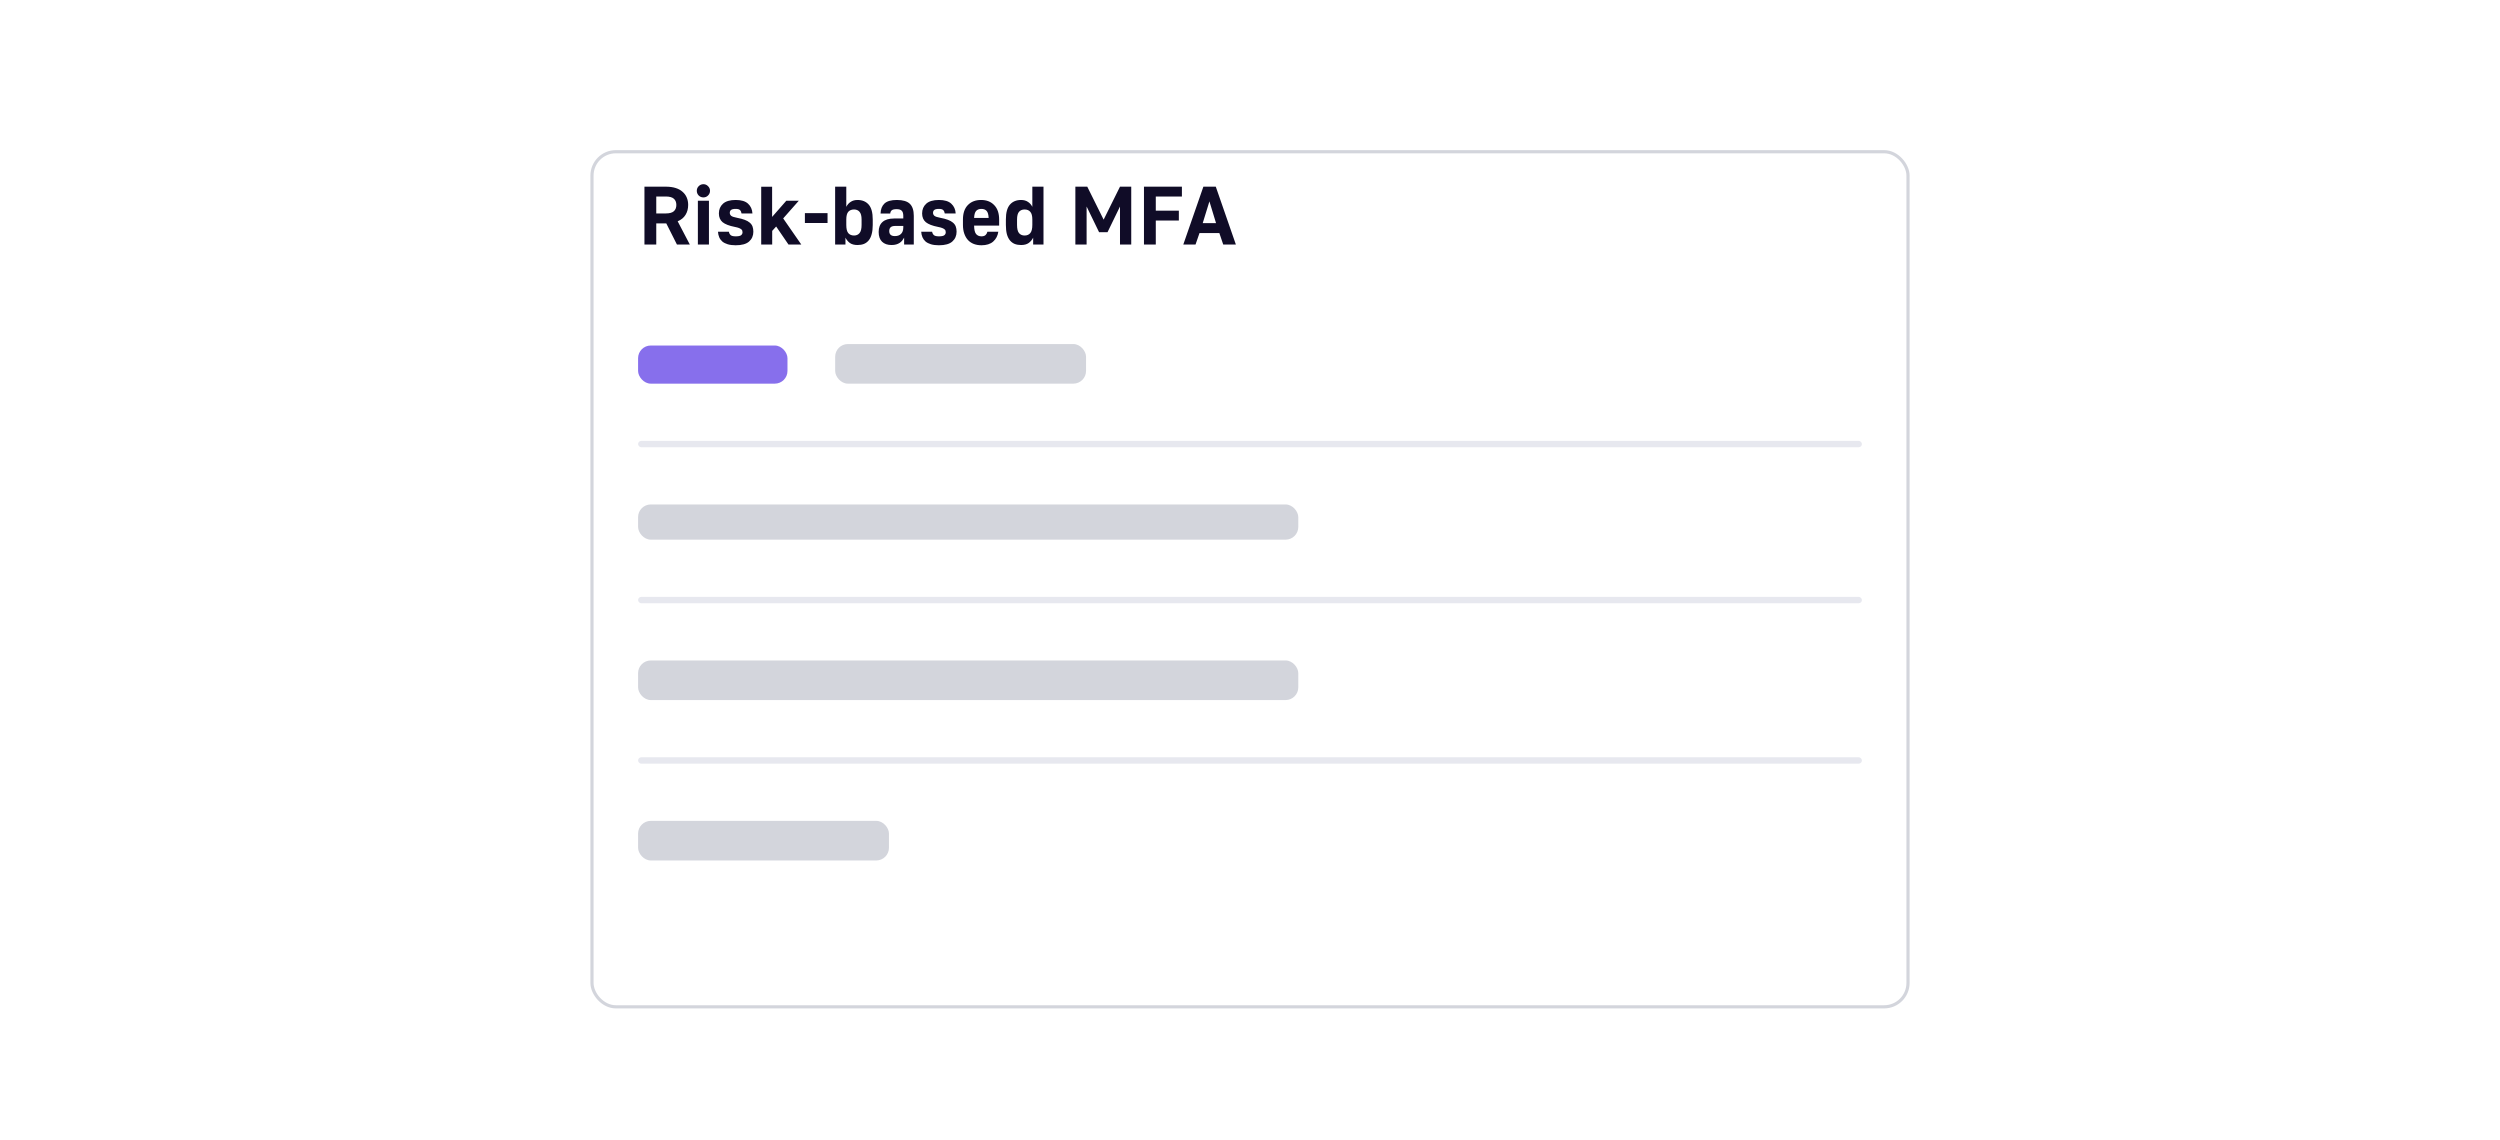 <svg width="568" height="259" viewBox="0 0 568 259" fill="none" xmlns="http://www.w3.org/2000/svg">
<g filter="url(#filter0_dd_896_13757)">
<rect x="134.139" y="24" width="299.722" height="195" rx="5.778" fill="white"/>
<rect x="134.5" y="24.361" width="299" height="194.278" rx="5.417" stroke="#D3D5DC" stroke-width="0.722"/>
</g>
<path d="M146.418 42.411H151.244C152.108 42.411 152.859 42.511 153.497 42.712C154.136 42.912 154.662 43.2 155.075 43.575C155.5 43.938 155.82 44.377 156.032 44.89C156.245 45.391 156.352 45.948 156.352 46.561C156.352 47.425 156.151 48.176 155.751 48.814C155.363 49.453 154.768 49.941 153.967 50.279L156.727 55.556H153.798L151.376 50.749H149.103V55.556H146.418V42.411ZM151.244 48.495C152.108 48.495 152.728 48.326 153.103 47.988C153.479 47.65 153.666 47.175 153.666 46.561C153.666 45.96 153.479 45.491 153.103 45.153C152.728 44.815 152.108 44.646 151.244 44.646H149.103V48.495H151.244ZM158.556 45.603H161.072V55.556H158.556V45.603ZM159.814 44.852C159.401 44.852 159.044 44.708 158.744 44.42C158.456 44.12 158.312 43.763 158.312 43.35C158.312 42.937 158.456 42.587 158.744 42.299C159.044 41.998 159.401 41.848 159.814 41.848C160.227 41.848 160.578 41.998 160.866 42.299C161.166 42.587 161.316 42.937 161.316 43.35C161.316 43.763 161.166 44.12 160.866 44.42C160.578 44.708 160.227 44.852 159.814 44.852ZM167.143 55.725C166.441 55.725 165.841 55.65 165.34 55.499C164.852 55.349 164.445 55.143 164.119 54.88C163.806 54.604 163.568 54.279 163.406 53.903C163.243 53.515 163.149 53.096 163.124 52.645H165.603C165.653 52.958 165.784 53.215 165.997 53.415C166.21 53.603 166.592 53.697 167.143 53.697C167.743 53.697 168.15 53.615 168.363 53.453C168.588 53.277 168.701 53.052 168.701 52.777C168.701 52.639 168.682 52.514 168.645 52.401C168.607 52.288 168.526 52.182 168.401 52.082C168.275 51.982 168.1 51.888 167.875 51.8C167.65 51.712 167.343 51.631 166.955 51.556C165.678 51.306 164.751 50.949 164.176 50.486C163.612 50.01 163.331 49.346 163.331 48.495C163.331 47.581 163.644 46.843 164.27 46.279C164.895 45.716 165.853 45.434 167.143 45.434C168.419 45.434 169.358 45.716 169.959 46.279C170.573 46.843 170.904 47.581 170.954 48.495H168.476C168.426 48.157 168.307 47.901 168.119 47.725C167.944 47.55 167.618 47.462 167.143 47.462C166.642 47.462 166.291 47.544 166.091 47.707C165.903 47.857 165.809 48.076 165.809 48.364C165.809 48.627 165.916 48.852 166.129 49.04C166.354 49.215 166.805 49.365 167.481 49.49C168.157 49.616 168.726 49.766 169.189 49.941C169.665 50.116 170.047 50.329 170.335 50.58C170.635 50.83 170.848 51.124 170.973 51.462C171.098 51.8 171.161 52.194 171.161 52.645C171.161 53.559 170.835 54.304 170.185 54.88C169.546 55.443 168.532 55.725 167.143 55.725ZM172.945 42.43H175.424V49.284L178.653 45.603H181.489L177.94 49.622L182.052 55.556H179.142L176.344 51.462L175.442 52.457V55.556H172.945V42.43ZM182.872 48.42H188.018V50.673H182.872V48.42ZM194.831 55.668C194.117 55.668 193.542 55.518 193.103 55.218C192.678 54.905 192.34 54.498 192.089 53.997V55.556H189.742V42.411H192.277V46.993C192.515 46.517 192.847 46.142 193.272 45.866C193.698 45.578 194.218 45.434 194.831 45.434C195.908 45.434 196.753 45.785 197.366 46.486C197.979 47.187 198.286 48.314 198.286 49.866V51.105C198.286 51.919 198.205 52.62 198.042 53.208C197.892 53.784 197.666 54.254 197.366 54.617C197.066 54.98 196.702 55.249 196.277 55.424C195.851 55.587 195.369 55.668 194.831 55.668ZM194.042 53.509C194.568 53.509 194.981 53.327 195.282 52.964C195.595 52.601 195.751 51.982 195.751 51.105V49.866C195.751 49.052 195.595 48.47 195.282 48.12C194.981 47.769 194.568 47.594 194.042 47.594C193.479 47.594 193.041 47.769 192.728 48.12C192.427 48.47 192.277 49.052 192.277 49.866V51.105C192.277 51.982 192.427 52.601 192.728 52.964C193.041 53.327 193.479 53.509 194.042 53.509ZM202.543 55.668C201.641 55.668 200.928 55.418 200.402 54.917C199.889 54.416 199.632 53.678 199.632 52.701C199.632 51.7 199.926 50.943 200.515 50.429C201.103 49.904 201.986 49.641 203.162 49.641H205.228V49.059C205.228 48.495 205.109 48.101 204.871 47.876C204.646 47.638 204.258 47.519 203.707 47.519C203.181 47.519 202.812 47.606 202.599 47.782C202.399 47.957 202.286 48.201 202.261 48.514H200.064C200.089 47.538 200.383 46.78 200.947 46.242C201.522 45.704 202.461 45.434 203.763 45.434C205.128 45.434 206.111 45.722 206.711 46.298C207.312 46.874 207.613 47.788 207.613 49.04V55.556H205.416V53.997C205.291 54.222 205.147 54.441 204.984 54.654C204.821 54.855 204.627 55.03 204.402 55.18C204.176 55.33 203.914 55.449 203.613 55.537C203.313 55.624 202.956 55.668 202.543 55.668ZM203.313 53.64C203.926 53.64 204.395 53.471 204.721 53.133C205.059 52.795 205.228 52.307 205.228 51.669V51.331H203.444C202.918 51.331 202.549 51.437 202.336 51.65C202.136 51.85 202.036 52.132 202.036 52.495C202.036 53.258 202.461 53.64 203.313 53.64ZM213.317 55.725C212.616 55.725 212.015 55.65 211.514 55.499C211.026 55.349 210.619 55.143 210.294 54.88C209.981 54.604 209.743 54.279 209.58 53.903C209.417 53.515 209.323 53.096 209.298 52.645H211.777C211.827 52.958 211.959 53.215 212.171 53.415C212.384 53.603 212.766 53.697 213.317 53.697C213.918 53.697 214.325 53.615 214.537 53.453C214.763 53.277 214.875 53.052 214.875 52.777C214.875 52.639 214.857 52.514 214.819 52.401C214.781 52.288 214.7 52.182 214.575 52.082C214.45 51.982 214.274 51.888 214.049 51.8C213.824 51.712 213.517 51.631 213.129 51.556C211.852 51.306 210.926 50.949 210.35 50.486C209.787 50.01 209.505 49.346 209.505 48.495C209.505 47.581 209.818 46.843 210.444 46.279C211.07 45.716 212.027 45.434 213.317 45.434C214.594 45.434 215.533 45.716 216.133 46.279C216.747 46.843 217.079 47.581 217.129 48.495H214.65C214.6 48.157 214.481 47.901 214.293 47.725C214.118 47.55 213.793 47.462 213.317 47.462C212.816 47.462 212.466 47.544 212.265 47.707C212.077 47.857 211.984 48.076 211.984 48.364C211.984 48.627 212.09 48.852 212.303 49.04C212.528 49.215 212.979 49.365 213.655 49.49C214.331 49.616 214.9 49.766 215.364 49.941C215.839 50.116 216.221 50.329 216.509 50.58C216.809 50.83 217.022 51.124 217.147 51.462C217.273 51.8 217.335 52.194 217.335 52.645C217.335 53.559 217.01 54.304 216.359 54.88C215.72 55.443 214.706 55.725 213.317 55.725ZM222.987 55.725C222.349 55.725 221.767 55.624 221.241 55.424C220.728 55.224 220.29 54.93 219.927 54.542C219.564 54.141 219.282 53.653 219.082 53.077C218.881 52.501 218.781 51.844 218.781 51.105V49.866C218.781 48.451 219.15 47.362 219.889 46.599C220.64 45.822 221.642 45.434 222.893 45.434C224.145 45.434 225.141 45.822 225.879 46.599C226.63 47.362 227.006 48.458 227.006 49.885V51.256H221.316C221.329 52.182 221.479 52.82 221.767 53.171C222.067 53.521 222.474 53.697 222.987 53.697C223.4 53.697 223.713 53.596 223.926 53.396C224.139 53.183 224.277 52.933 224.339 52.645H226.818C226.68 53.572 226.292 54.316 225.654 54.88C225.015 55.443 224.127 55.725 222.987 55.725ZM222.969 47.462C222.455 47.462 222.061 47.613 221.786 47.913C221.51 48.201 221.354 48.733 221.316 49.509H224.621C224.583 48.733 224.427 48.201 224.152 47.913C223.876 47.613 223.482 47.462 222.969 47.462ZM231.992 55.668C231.454 55.668 230.972 55.587 230.546 55.424C230.12 55.249 229.757 54.98 229.457 54.617C229.156 54.254 228.925 53.784 228.762 53.208C228.612 52.62 228.537 51.919 228.537 51.105V49.866C228.537 48.314 228.843 47.187 229.457 46.486C230.07 45.785 230.915 45.434 231.992 45.434C232.605 45.434 233.125 45.578 233.55 45.866C233.976 46.142 234.308 46.517 234.546 46.993V42.411H237.081V55.556H234.733V53.997C234.483 54.498 234.139 54.905 233.701 55.218C233.275 55.518 232.705 55.668 231.992 55.668ZM232.781 53.509C233.344 53.509 233.776 53.327 234.076 52.964C234.389 52.601 234.546 51.982 234.546 51.105V49.866C234.546 49.052 234.389 48.47 234.076 48.12C233.776 47.769 233.344 47.594 232.781 47.594C232.255 47.594 231.835 47.769 231.522 48.12C231.222 48.47 231.072 49.052 231.072 49.866V51.105C231.072 51.982 231.222 52.601 231.522 52.964C231.835 53.327 232.255 53.509 232.781 53.509ZM244.323 42.411H247.027L250.745 49.904L254.463 42.411H257.017V55.556H254.463V46.918L251.628 52.758H249.712L246.877 46.918V55.556H244.323V42.411ZM259.91 42.411H268.529V44.646H262.595V47.857H267.834V50.11H262.595V55.556H259.91V42.411ZM273.409 42.411H276.226L280.789 55.556H277.916L277.033 52.946H272.527L271.625 55.556H268.846L273.409 42.411ZM276.282 50.692L274.78 45.754L273.259 50.692H276.282Z" fill="#100C27"/>
<rect x="144.972" y="78.5" width="33.944" height="8.667" rx="2.889" fill="#876FEC"/>
<rect x="189.75" y="78.166" width="57" height="9" rx="2.889" fill="#D3D5DC"/>
<rect x="144.972" y="100.167" width="278.056" height="1.444" rx="0.722" fill="#E7E8EF"/>
<rect x="144.972" y="114.611" width="150" height="8" rx="2.889" fill="#D3D5DC"/>
<rect x="144.972" y="135.611" width="278.056" height="1.444" rx="0.722" fill="#E7E8EF"/>
<rect x="144.972" y="150.055" width="150" height="9" rx="2.889" fill="#D3D5DC"/>
<rect x="144.972" y="172.055" width="278.056" height="1.444" rx="0.722" fill="#E7E8EF"/>
<rect x="144.972" y="186.5" width="57" height="9" rx="2.889" fill="#D3D5DC"/>
<defs>
<filter id="filter0_dd_896_13757" x="125.472" y="22.556" width="317.056" height="212.333" filterUnits="userSpaceOnUse" color-interpolation-filters="sRGB">
<feFlood flood-opacity="0" result="BackgroundImageFix"/>
<feColorMatrix in="SourceAlpha" type="matrix" values="0 0 0 0 0 0 0 0 0 0 0 0 0 0 0 0 0 0 127 0" result="hardAlpha"/>
<feMorphology radius="2.167" operator="erode" in="SourceAlpha" result="effect1_dropShadow_896_13757"/>
<feOffset dy="7.222"/>
<feGaussianBlur stdDeviation="5.417"/>
<feComposite in2="hardAlpha" operator="out"/>
<feColorMatrix type="matrix" values="0 0 0 0 0.067 0 0 0 0 0.094 0 0 0 0 0.153 0 0 0 0.1 0"/>
<feBlend mode="normal" in2="BackgroundImageFix" result="effect1_dropShadow_896_13757"/>
<feColorMatrix in="SourceAlpha" type="matrix" values="0 0 0 0 0 0 0 0 0 0 0 0 0 0 0 0 0 0 127 0" result="hardAlpha"/>
<feMorphology radius="1.444" operator="erode" in="SourceAlpha" result="effect2_dropShadow_896_13757"/>
<feOffset dy="2.889"/>
<feGaussianBlur stdDeviation="2.167"/>
<feComposite in2="hardAlpha" operator="out"/>
<feColorMatrix type="matrix" values="0 0 0 0 0.067 0 0 0 0 0.094 0 0 0 0 0.153 0 0 0 0.06 0"/>
<feBlend mode="normal" in2="effect1_dropShadow_896_13757" result="effect2_dropShadow_896_13757"/>
<feBlend mode="normal" in="SourceGraphic" in2="effect2_dropShadow_896_13757" result="shape"/>
</filter>
</defs>
</svg>
